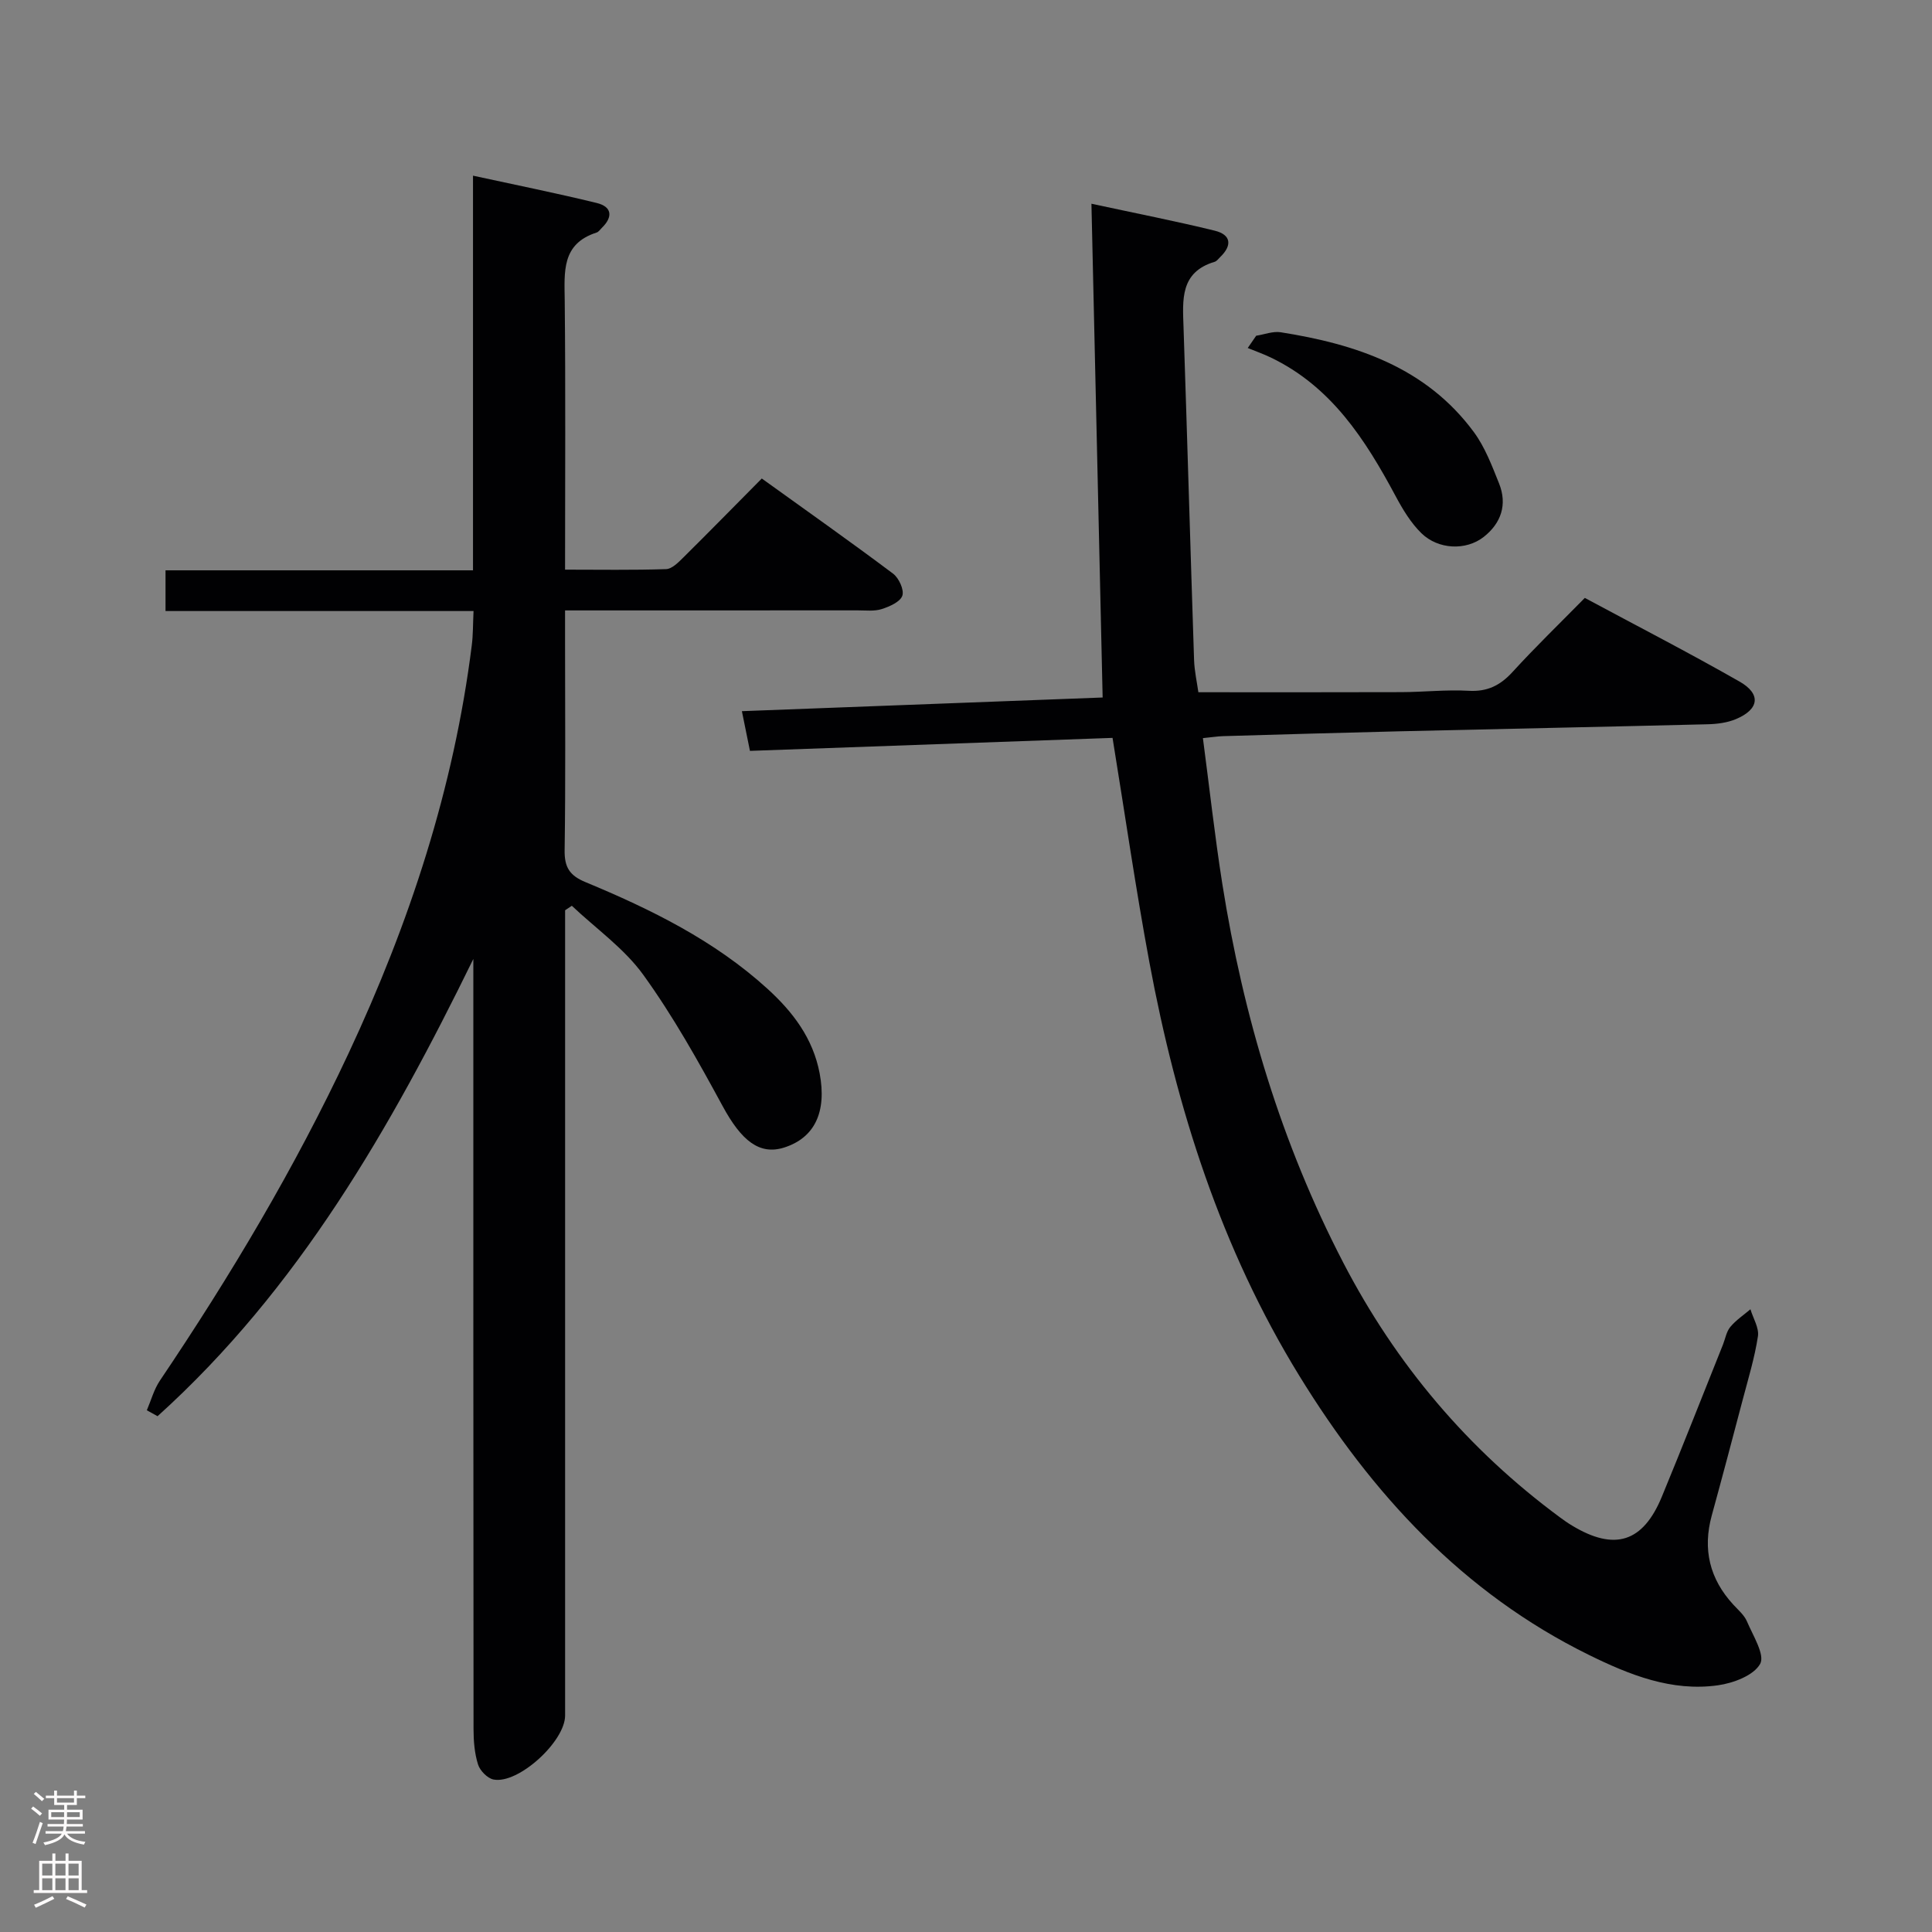 <svg enable-background="new 0 0 400 400" viewBox="0 0 400 400" xmlns="http://www.w3.org/2000/svg"><rect x="0" y="0" width="400" height="400" fill="#808080" stroke="none"/><g fill="#010103"><path d="m98 198.54c-17.17 35.1-36.27 68.4-65.38 94.67-.74-.41-1.48-.82-2.22-1.23.88-2.05 1.47-4.3 2.7-6.13 14.61-21.68 27.97-44.07 39.06-67.76 12.61-26.94 21.81-54.9 25.52-84.52.27-2.12.23-4.29.36-7.06-21.39 0-42.45 0-63.77 0 0-3.04 0-5.46 0-8.43h63.66c0-27.29 0-54.04 0-81.71 8.96 1.95 17.34 3.63 25.63 5.66 3.13.76 3.39 2.86 1.06 5.13-.36.35-.68.86-1.11.99-7.3 2.34-6.65 8.16-6.59 14.09.19 18.32.07 36.64.07 55.7 7.09 0 14.01.12 20.92-.11 1.22-.04 2.55-1.4 3.57-2.41 5.32-5.27 10.56-10.62 16.24-16.35 9.21 6.63 18.29 13.03 27.17 19.69 1.21.9 2.34 3.36 1.93 4.57-.43 1.28-2.64 2.25-4.26 2.77-1.53.49-3.3.27-4.96.27-18.16.01-36.32.01-54.49.01-1.81 0-3.61 0-6.12 0v6.67c0 14.33.12 28.66-.09 42.99-.05 3.52 1.03 5.23 4.31 6.59 13.56 5.63 26.69 12.08 37.69 22.09 5.26 4.79 9.43 10.26 10.8 17.51 1.5 7.96-1 13.34-7.36 15.36-5.1 1.61-8.84-1.41-12.72-8.57-5.05-9.31-10.25-18.63-16.44-27.2-3.95-5.47-9.8-9.57-14.79-14.29-.46.31-.93.62-1.39.93v5.26 161.46c0 5.38-9.7 14.25-14.82 13.25-1.27-.25-2.81-1.84-3.21-3.12-.73-2.32-.93-4.89-.93-7.35-.05-51.3-.04-102.62-.04-153.94 0-1.83 0-3.65 0-5.48z"/><path d="m230.34 152.77c-25.01.9-49.9 1.79-75.07 2.69-.58-2.83-1.06-5.22-1.67-8.22 25.27-.96 50.09-1.9 74.69-2.83-.77-33.89-1.53-67.53-2.32-102.23 9.46 2.04 17.54 3.62 25.53 5.58 3.41.84 3.64 3.05 1.12 5.47-.36.35-.7.84-1.13.97-7.21 2.15-6.64 7.88-6.45 13.6.77 22.95 1.42 45.9 2.18 68.85.08 2.3.6 4.59.89 6.67 14.11 0 28.06.03 42.01-.02 4.66-.02 9.33-.54 13.96-.28 3.87.22 6.53-1.11 9.08-3.9 4.71-5.16 9.75-10.03 14.96-15.33 10.81 5.81 21.55 11.34 32.03 17.32 4.53 2.58 4.08 5.76-.76 7.78-1.77.74-3.85 1.01-5.8 1.06-21.3.53-42.61.96-63.91 1.46-12.14.29-24.29.65-36.43 1-1.13.03-2.26.22-4.2.41 1.35 10.23 2.45 20.25 4.02 30.19 4.34 27.4 12.22 53.71 25.04 78.41 10.91 21.03 25.81 38.68 44.9 52.76.8.59 1.62 1.17 2.48 1.68 8.79 5.31 14.67 3.49 18.58-5.99 4.32-10.45 8.44-20.98 12.65-31.48.49-1.23.71-2.69 1.52-3.66 1.17-1.41 2.76-2.46 4.17-3.66.56 1.88 1.82 3.86 1.55 5.6-.67 4.41-1.99 8.72-3.13 13.05-2.11 8.02-4.23 16.04-6.43 24.05-1.92 7-.44 13.13 4.47 18.46 1.01 1.1 2.26 2.15 2.82 3.47 1.24 2.92 3.77 6.93 2.73 8.79-1.34 2.4-5.54 3.98-8.72 4.43-9.6 1.36-18.37-2.17-26.76-6.3-26.09-12.85-44.92-33.36-59.92-57.76-16.23-26.39-25.42-55.4-31.05-85.62-2.82-15.15-5.02-30.43-7.63-46.47z"/><path d="m260.08 69.51c1.69-.26 3.46-.97 5.07-.72 15.6 2.46 30.11 7.27 39.99 20.66 2.31 3.13 3.75 6.97 5.22 10.63 1.76 4.38.43 8.26-3.18 11.09-3.67 2.87-9.41 2.62-12.89-.77-2.2-2.15-3.88-4.95-5.35-7.7-6.28-11.72-13.32-22.7-25.9-28.71-1.53-.73-3.14-1.3-4.71-1.94.59-.84 1.17-1.69 1.75-2.54z"/></g><path d="m6.44 374.46.42-.45c.65.47 1.27.95 1.85 1.44l-.45.49c-.65-.56-1.25-1.06-1.82-1.48m.93 7.33-.63-.26c.55-1.36 1.05-2.8 1.52-4.33.19.1.38.19.59.27-.46 1.29-.95 2.73-1.48 4.32m-.38-10.38.44-.42c.43.34 1.01.82 1.74 1.44l-.49.49c-.53-.51-1.09-1.01-1.69-1.51m2.5.35h1.72v-1.04h.59v1.04h3.52v-1.04h.59v1.04h1.75v.53h-1.75v1.42h-2.03v.97h3.22v2.03h-3.24c0 .35-.01.66-.03.93h3.32v.53h-3.37c-.03.27-.08.58-.15.94h3.96v.53h-3.71c.67.92 1.93 1.48 3.79 1.68-.13.24-.23.44-.29.59-2.13-.38-3.48-1.08-4.04-2.12-.43.97-1.77 1.72-4.03 2.23-.09-.19-.2-.37-.33-.55 2.1-.42 3.37-1.03 3.81-1.83h-3.36v-.53h3.58c.08-.29.13-.61.16-.94h-3.33v-.53h3.39c.02-.27.04-.58.04-.93h-3.23v-2.03h3.25v-.97h-2.07v-1.42h-1.73zm1.12 3.44v1h2.65c.01-.3.02-.44.01-.4v-.25-.35zm1.19-2h3.52v-.91h-3.52zm4.71 2h-2.63v.59c0 .16-.01.28-.01.4h2.64z" fill="#fcfafa"/><path d="m13.56 383.74h.63v1.52h2.72v6.07h1.13v.6h-11.06v-.6h1.13v-6.07h2.73v-1.52h.63v1.52h2.1v-1.52zm-2.69 8.83.38.56c-1.24.63-2.53 1.25-3.85 1.85-.1-.21-.21-.42-.34-.63 1.36-.55 2.63-1.15 3.81-1.78m-2.13-4.27h2.1v-2.45h-2.1zm0 3.04h2.1v-2.46h-2.1zm2.72-3.04h2.1v-2.45h-2.1zm0 3.04h2.1v-2.46h-2.1zm6.07 3.6c-1.41-.71-2.7-1.3-3.86-1.78l.35-.56c1.45.62 2.75 1.19 3.88 1.72zm-1.25-9.09h-2.1v2.45h2.1zm-2.09 5.49h2.1v-2.46h-2.1z" fill="#fcfafa"/></svg>